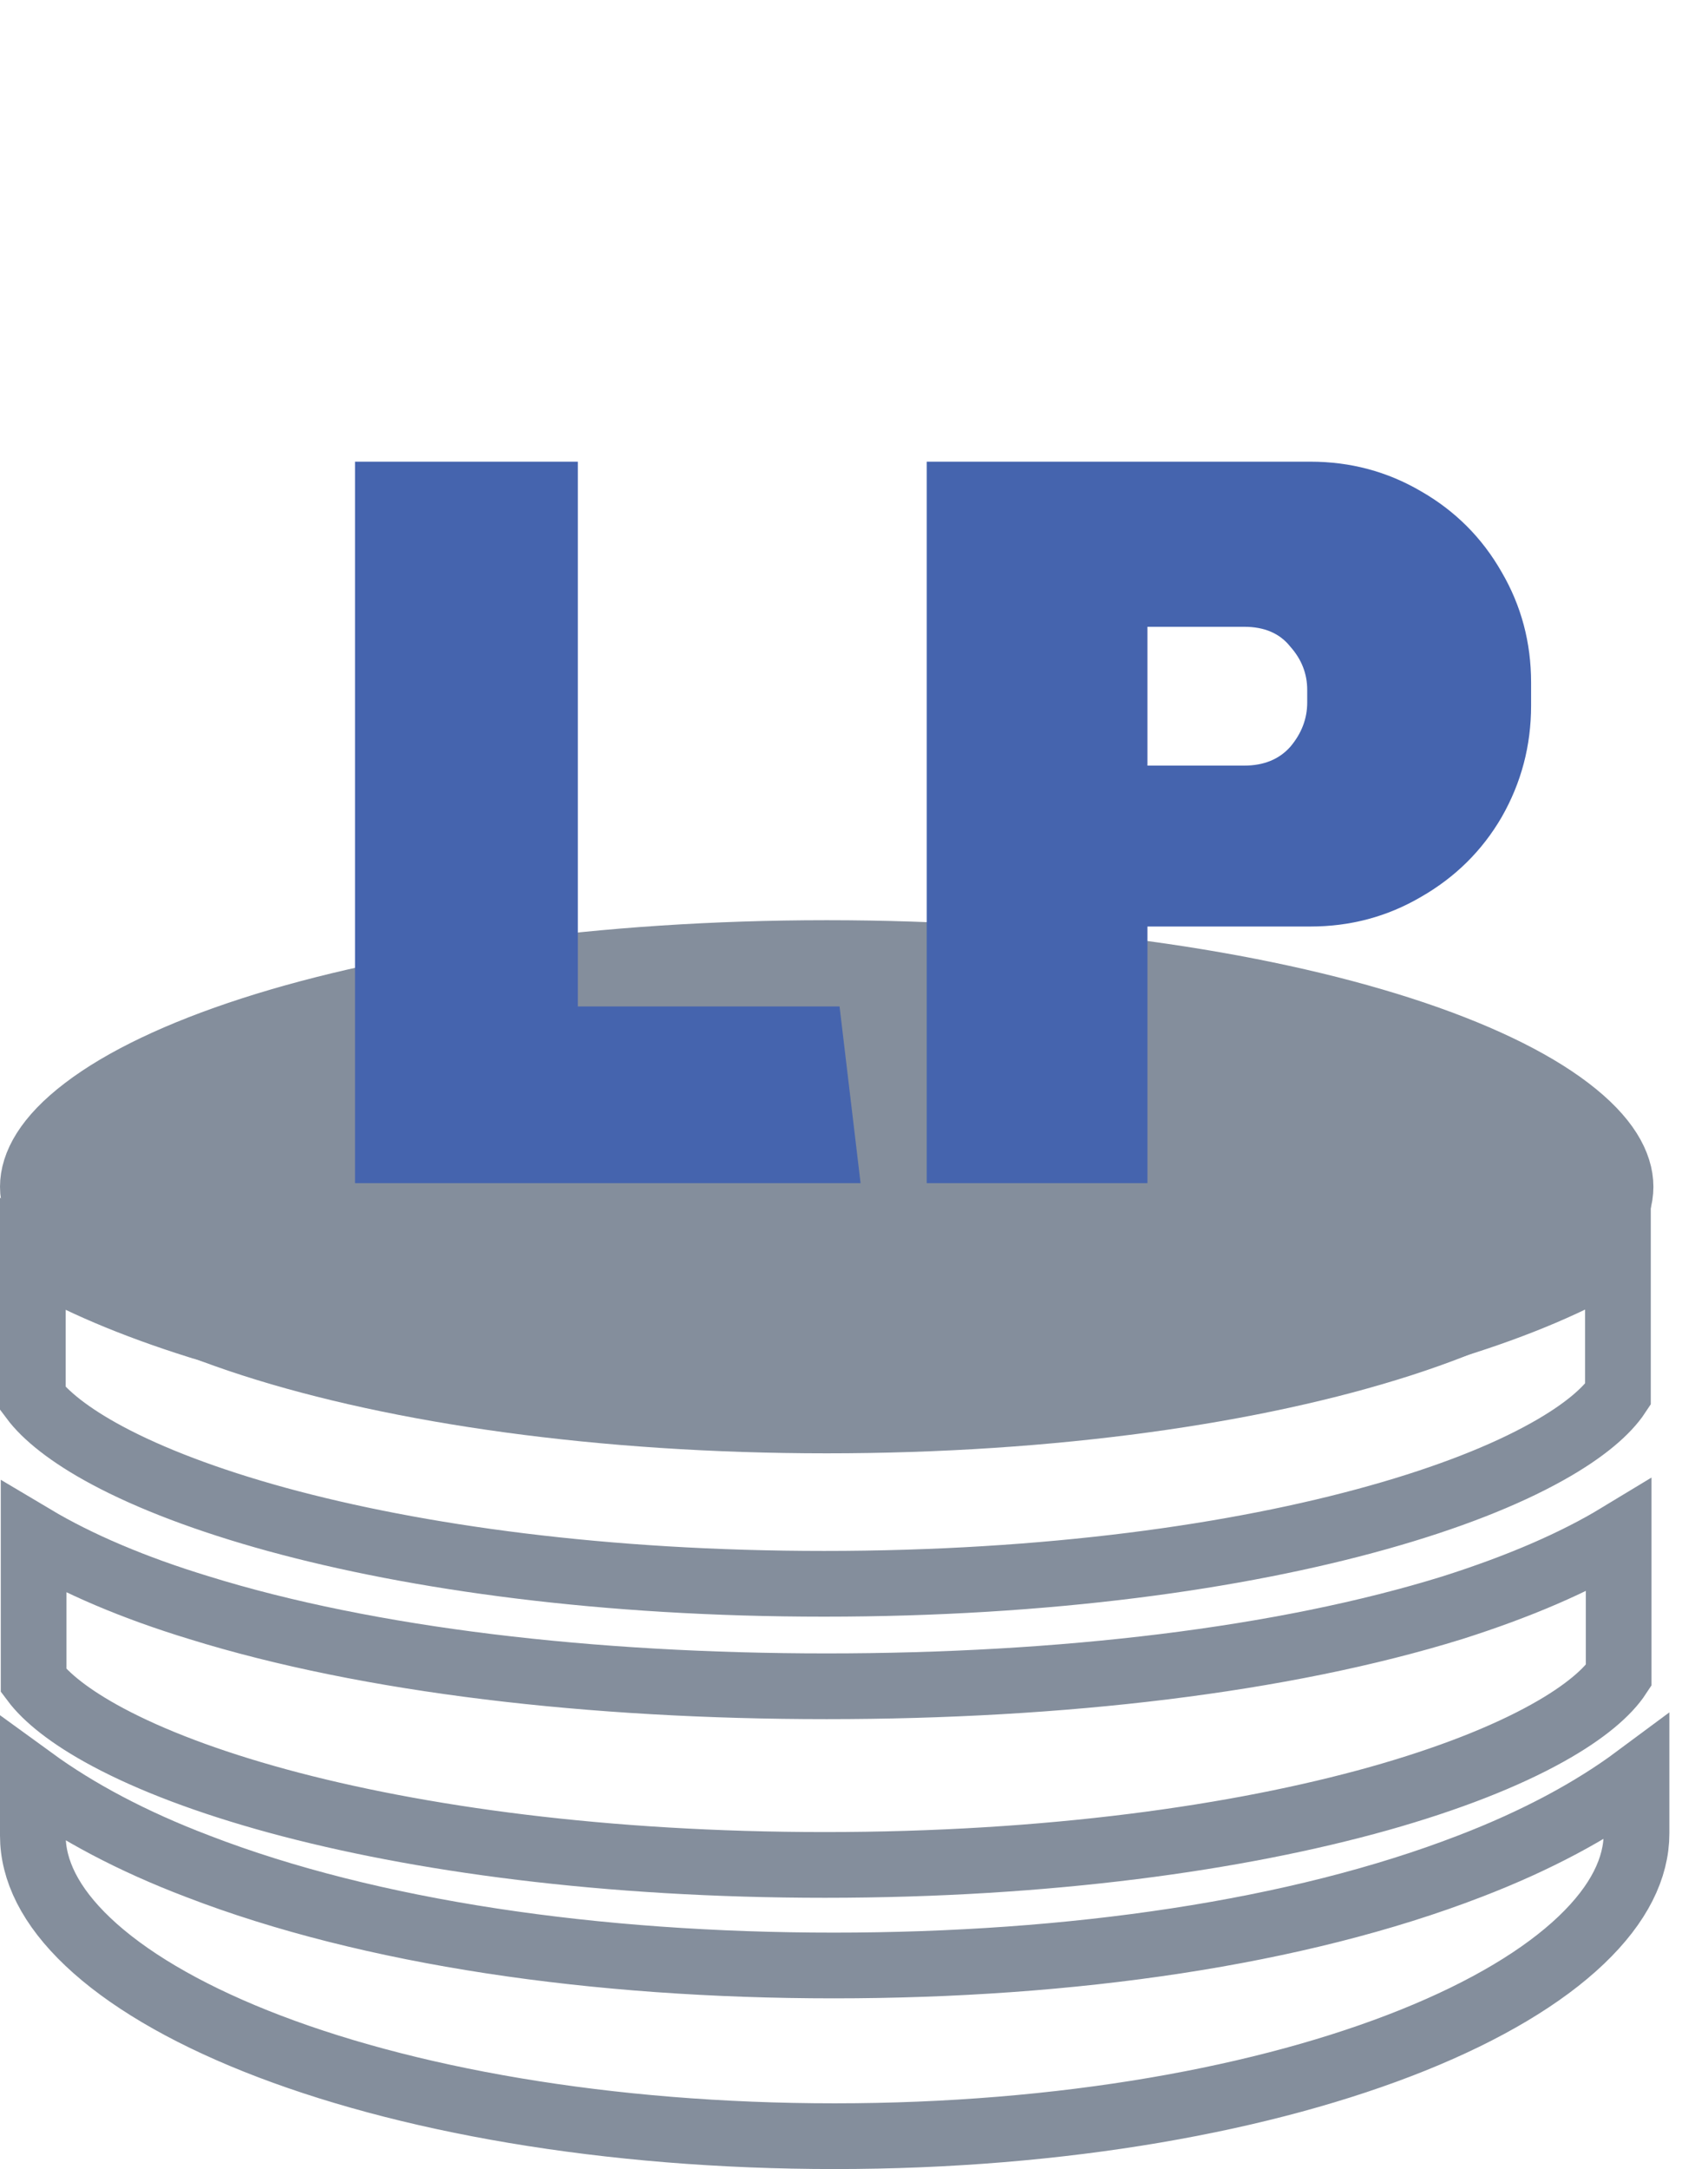 <svg width="26" height="33" viewBox="0 0 26 33" fill="none" xmlns="http://www.w3.org/2000/svg">
<path d="M22.109 24.46L22.112 24.459C23.116 24.14 23.965 23.776 24.64 23.367V23.37V23.377V23.383V23.389V23.396V23.402V23.409V23.415V23.421V23.428V23.434V23.44V23.447V23.453V23.459V23.466V23.472V23.479V23.485V23.491V23.498V23.504V23.51V23.517V23.523V23.529V23.536V23.542V23.549V23.555V23.561V23.568V23.574V23.581V23.587V23.593V23.6V23.606V23.612V23.619V23.625V23.631V23.638V23.644V23.651V23.657V23.663V23.67V23.676V23.682V23.689V23.695V23.701V23.708V23.714V23.721V23.727V23.733V23.74V23.746V23.752V23.759V23.765V23.771V23.778V23.784V23.791V23.797V23.803V23.81V23.816V23.822V23.829V23.835V23.841V23.848V23.854V23.861V23.867V23.873V23.88V23.886V23.892V23.899V23.905V23.912V23.918V23.924V23.93V23.937V23.943V23.95V23.956V23.962V23.969V23.975V23.981V23.988V23.994V24V24.007V24.013V24.02V24.026V24.032V24.039V24.045V24.051V24.058V24.064V24.07V24.077V24.083V24.089V24.096V24.102V24.108V24.115V24.121V24.128V24.134V24.14V24.147V24.153V24.159V24.166V24.172V24.178V24.185V24.191V24.197V24.204V24.21V24.216V24.223V24.229V24.235V24.242V24.248V24.254V24.261V24.267V24.273V24.28V24.286V24.293V24.299V24.305V24.311V24.318V24.324V24.331V24.337V24.343V24.349V24.356V24.362V24.369V24.375V24.381V24.387V24.394V24.4V24.407V24.413V24.419V24.425V24.432V24.438V24.445V24.451V24.457V24.463V24.47V24.476V24.482V24.489V24.495V24.501V24.508V24.514V24.52V24.527V24.533V24.539V24.546V24.552V24.558V24.565V24.571V24.577V24.584V24.59V24.596V24.602V24.609V24.615V24.621V24.628V24.634V24.64V24.647V24.653V24.659V24.666V24.672V24.678V24.684V24.691V24.697V24.703V24.71V24.716V24.722V24.729V24.735V24.741V24.747V24.754V24.76V24.766V24.773V24.779V24.785V24.791V24.798V24.804V24.81V24.817V24.823V24.829V24.835V24.842V24.848V24.854V24.861V24.867V24.873V24.88V24.886V24.892V24.898V24.905V24.911V24.917V24.923V24.93V24.936V24.942V24.948V24.955V24.961V24.967V24.974V24.98V24.986V24.992V24.999V25.005V25.011V25.017V25.024V25.03V25.036V25.043V25.049V25.055V25.061V25.067V25.074V25.08V25.086V25.093V25.099V25.105V25.111V25.117V25.124V25.13V25.136V25.142V25.149V25.155V25.161V25.168V25.174V25.18V25.186V25.192V25.199V25.205V25.211V25.217V25.224V25.23V25.236V25.242V25.248V25.255V25.261V25.267V25.273V25.28V25.286V25.292V25.298V25.305V25.311V25.317V25.323V25.329V25.336V25.342V25.348V25.354V25.36V25.367V25.373V25.379V25.385V25.391V25.398V25.404V25.41V25.416V25.422V25.429V25.435V25.441V25.447V25.453V25.46V25.466V25.472V25.478V25.484V25.491V25.492C24.477 25.741 24.134 26.046 23.556 26.367C22.919 26.722 22.055 27.065 20.987 27.365C18.852 27.963 15.954 28.373 12.556 28.373C9.217 28.373 6.355 27.98 4.227 27.401C3.163 27.111 2.294 26.778 1.644 26.431C1.063 26.121 0.7 25.823 0.512 25.571V25.571V25.564V25.558V25.552V25.546V25.539V25.533V25.527V25.52V25.514V25.508V25.502V25.495V25.489V25.483V25.477V25.47V25.464V25.458V25.451V25.445V25.439V25.432V25.426V25.42V25.414V25.407V25.401V25.395V25.388V25.382V25.376V25.369V25.363V25.357V25.351V25.344V25.338V25.332V25.325V25.319V25.313V25.306V25.3V25.294V25.288V25.281V25.275V25.268V25.262V25.256V25.25V25.243V25.237V25.231V25.224V25.218V25.212V25.205V25.199V25.193V25.186V25.18V25.174V25.167V25.161V25.155V25.148V25.142V25.136V25.129V25.123V25.117V25.11V25.104V25.098V25.091V25.085V25.079V25.072V25.066V25.059V25.053V25.047V25.041V25.034V25.028V25.021V25.015V25.009V25.002V24.996V24.99V24.983V24.977V24.971V24.964V24.958V24.951V24.945V24.939V24.932V24.926V24.92V24.913V24.907V24.901V24.894V24.888V24.881V24.875V24.869V24.862V24.856V24.849V24.843V24.837V24.83V24.824V24.818V24.811V24.805V24.798V24.792V24.786V24.779V24.773V24.767V24.76V24.754V24.747V24.741V24.735V24.728V24.722V24.715V24.709V24.703V24.696V24.69V24.683V24.677V24.671V24.664V24.658V24.651V24.645V24.639V24.632V24.626V24.619V24.613V24.607V24.6V24.594V24.587V24.581V24.575V24.568V24.562V24.555V24.549V24.542V24.536V24.53V24.523V24.517V24.51V24.504V24.497V24.491V24.485V24.478V24.472V24.465V24.459V24.453V24.446V24.44V24.433V24.427V24.42V24.414V24.408V24.401V24.395V24.388V24.382V24.375V24.369V24.363V24.356V24.35V24.343V24.337V24.33V24.324V24.317V24.311V24.305V24.298V24.292V24.285V24.279V24.273V24.266V24.26V24.253V24.247V24.24V24.234V24.227V24.221V24.215V24.208V24.202V24.195V24.189V24.182V24.176V24.169V24.163V24.157V24.15V24.144V24.137V24.131V24.124V24.118V24.111V24.105V24.098V24.092V24.085V24.079V24.073V24.066V24.06V24.053V24.047V24.04V24.034V24.027V24.021V24.015V24.008V24.002V23.995V23.989V23.982V23.976V23.969V23.963V23.956V23.95V23.943V23.937V23.93V23.924V23.918V23.911V23.905V23.898V23.892V23.885V23.879V23.872V23.866V23.859V23.853V23.846V23.84V23.834V23.827V23.82V23.814V23.808V23.801V23.795V23.788V23.782V23.775V23.769V23.762V23.756V23.749V23.743V23.736V23.73V23.723V23.717V23.71V23.704V23.698V23.691V23.685V23.678V23.672V23.665V23.659V23.652V23.646V23.639V23.633V23.626V23.62V23.613V23.607V23.6V23.594V23.587V23.581V23.574V23.568V23.561V23.555V23.549V23.542V23.535V23.529V23.523V23.516V23.51V23.503V23.497V23.49V23.484V23.477V23.471V23.464V23.458V23.451V23.445V23.438V23.432V23.425V23.419V23.412V23.406V23.399V23.393C1.189 23.796 2.036 24.157 3.031 24.46C5.615 25.262 9.01 25.655 12.583 25.655C16.156 25.655 19.525 25.261 22.109 24.46Z" stroke="#848E9C"/>
<path d="M24.629 19.09V19.091V19.098V19.104V19.11V19.116V19.122V19.129V19.135V19.141V19.147V19.154V19.16V19.166V19.172V19.178V19.185V19.191V19.197V19.203V19.209V19.216V19.222V19.228V19.234V19.241V19.247V19.253V19.259V19.266V19.272V19.278V19.284V19.291V19.297V19.303V19.309V19.316V19.322V19.328V19.334V19.341V19.347V19.353V19.36V19.366V19.372V19.378V19.385V19.391V19.397V19.404V19.41V19.416V19.422V19.429V19.435V19.441V19.448V19.454V19.46V19.466V19.473V19.479V19.485V19.492V19.498V19.504V19.511V19.517V19.523V19.529V19.536V19.542V19.548V19.555V19.561V19.567V19.574V19.58V19.586V19.593V19.599V19.605V19.612V19.618V19.624V19.631V19.637V19.643V19.65V19.656V19.663V19.669V19.675V19.682V19.688V19.694V19.701V19.707V19.713V19.72V19.726V19.733V19.739V19.745V19.752V19.758V19.764V19.771V19.777V19.783V19.79V19.796V19.803V19.809V19.815V19.822V19.828V19.834V19.841V19.847V19.854V19.86V19.866V19.873V19.879V19.886V19.892V19.898V19.905V19.911V19.918V19.924V19.931V19.937V19.943V19.95V19.956V19.963V19.969V19.976V19.982V19.988V19.995V20.001V20.008V20.014V20.02V20.027V20.033V20.04V20.046V20.053V20.059V20.066V20.072V20.078V20.085V20.091V20.098V20.104V20.111V20.117V20.124V20.13V20.137V20.143V20.149V20.156V20.162V20.169V20.175V20.182V20.188V20.195V20.201V20.208V20.214V20.221V20.227V20.233V20.24V20.246V20.253V20.259V20.266V20.272V20.279V20.285V20.292V20.298V20.305V20.311V20.318V20.324V20.331V20.337V20.344V20.35V20.357V20.363V20.37V20.376V20.383V20.389V20.396V20.402V20.409V20.415V20.422V20.428V20.435V20.441V20.448V20.454V20.461V20.467V20.474V20.48V20.487V20.493V20.5V20.506V20.513V20.52V20.526V20.532V20.539V20.546V20.552V20.559V20.565V20.572V20.578V20.585V20.591V20.598V20.604V20.611V20.617V20.624V20.631V20.637V20.644V20.65V20.657V20.663V20.67V20.676V20.683V20.689V20.696V20.703V20.709V20.716V20.722V20.729V20.735V20.742V20.748V20.755V20.762V20.768V20.775V20.781V20.788V20.794V20.801V20.808V20.814V20.821V20.827V20.834V20.84V20.847V20.854V20.86V20.867V20.873V20.88V20.887V20.893V20.9V20.906V20.913V20.919V20.926V20.933V20.939V20.946V20.952V20.959V20.965V20.972V20.979V20.985V20.992V20.998V21.005V21.012V21.018V21.025V21.031V21.038V21.045V21.051V21.058V21.064V21.071V21.078V21.084V21.091V21.097V21.104V21.111V21.117V21.124V21.131V21.137V21.144V21.15V21.157V21.163V21.17V21.177V21.183V21.19V21.197V21.203V21.21V21.215C24.465 21.464 24.122 21.769 23.544 22.09C22.908 22.445 22.043 22.788 20.975 23.087C18.84 23.686 15.943 24.096 12.544 24.096C9.206 24.096 6.344 23.699 4.216 23.117C3.152 22.825 2.283 22.491 1.633 22.143C1.052 21.832 0.688 21.532 0.5 21.28V21.276V21.269V21.262V21.256V21.249V21.242V21.235V21.229V21.222V21.215V21.209V21.202V21.195V21.189V21.182V21.175V21.169V21.162V21.155V21.148V21.142V21.135V21.128V21.122V21.115V21.108V21.102V21.095V21.088V21.082V21.075V21.068V21.062V21.055V21.048V21.042V21.035V21.028V21.022V21.015V21.008V21.002V20.995V20.988V20.982V20.975V20.968V20.962V20.955V20.948V20.942V20.935V20.928V20.922V20.915V20.909V20.902V20.895V20.889V20.882V20.875V20.869V20.862V20.855V20.849V20.842V20.835V20.829V20.822V20.815V20.809V20.802V20.796V20.789V20.782V20.776V20.769V20.762V20.756V20.749V20.742V20.736V20.729V20.723V20.716V20.709V20.703V20.696V20.689V20.683V20.676V20.669V20.663V20.656V20.65V20.643V20.636V20.63V20.623V20.617V20.61V20.603V20.597V20.59V20.584V20.577V20.57V20.564V20.557V20.55V20.544V20.537V20.531V20.524V20.517V20.511V20.504V20.498V20.491V20.485V20.478V20.471V20.465V20.458V20.452V20.445V20.438V20.432V20.425V20.419V20.412V20.405V20.399V20.392V20.386V20.379V20.373V20.366V20.36V20.353V20.346V20.34V20.333V20.327V20.32V20.314V20.307V20.3V20.294V20.287V20.281V20.274V20.268V20.261V20.255V20.248V20.241V20.235V20.228V20.222V20.215V20.209V20.202V20.195V20.189V20.182V20.176V20.169V20.163V20.156V20.15V20.143V20.137V20.13V20.124V20.117V20.111V20.104V20.098V20.091V20.084V20.078V20.071V20.065V20.058V20.052V20.045V20.039V20.032V20.026V20.019V20.013V20.006V20V19.993V19.987V19.98V19.974V19.967V19.961V19.954V19.948V19.941V19.935V19.928V19.922V19.915V19.909V19.902V19.896V19.889V19.883V19.876V19.87V19.863V19.857V19.85V19.844V19.837V19.831V19.825V19.818V19.812V19.805V19.799V19.792V19.786V19.779V19.773V19.766V19.76V19.753V19.747V19.741V19.734V19.728V19.721V19.715V19.708V19.702V19.695V19.689V19.683V19.676V19.67V19.663V19.657V19.65V19.644V19.637V19.631V19.625V19.618V19.612V19.605V19.599V19.592V19.586V19.58V19.573V19.567V19.56V19.554V19.547V19.541V19.535V19.528V19.522V19.515V19.509V19.503V19.496V19.49V19.483V19.477V19.471V19.464V19.458V19.451V19.445V19.439V19.432V19.426V19.42V19.413V19.407V19.401V19.394V19.388V19.381V19.375V19.369V19.362V19.356V19.349V19.343V19.337V19.33V19.324V19.318V19.311V19.305V19.299V19.292V19.286V19.28V19.273V19.267V19.261V19.254V19.248V19.242V19.235V19.229V19.223V19.216V19.21V19.204V19.197V19.191V19.185V19.178V19.172V19.166V19.159V19.153V19.147V19.14V19.134V19.128V19.122V19.115V19.109V19.103V19.099C1.179 19.5 2.025 19.857 3.016 20.169L3.018 20.169C5.602 20.971 8.984 21.364 12.558 21.364C16.131 21.364 19.513 20.971 22.096 20.169C23.102 19.859 23.952 19.497 24.629 19.09Z" stroke="#848E9C"/>
<path d="M12.692 29.903C16.315 29.903 19.749 29.407 22.374 28.393C23.385 28.005 24.236 27.548 24.912 27.046V27.047V27.052V27.056V27.06V27.064V27.068V27.072V27.076V27.08V27.084V27.088V27.092V27.096V27.1V27.104V27.108V27.112V27.116V27.12V27.124V27.128V27.132V27.136V27.139V27.143V27.147V27.151V27.155V27.159V27.163V27.167V27.171V27.174V27.178V27.182V27.186V27.19V27.194V27.197V27.201V27.205V27.209V27.212V27.216V27.22V27.224V27.227V27.231V27.235V27.239V27.242V27.246V27.25V27.253V27.257V27.261V27.265V27.268V27.272V27.276V27.279V27.283V27.286V27.29V27.294V27.297V27.301V27.304V27.308V27.312V27.315V27.319V27.322V27.326V27.329V27.333V27.336V27.34V27.343V27.347V27.35V27.354V27.357V27.361V27.364V27.368V27.371V27.375V27.378V27.381V27.385V27.388V27.392V27.395V27.398V27.402V27.405V27.409V27.412V27.415V27.419V27.422V27.425V27.428V27.432V27.435V27.438V27.442V27.445V27.448V27.451V27.455V27.458V27.461V27.464V27.468V27.471V27.474V27.477V27.48V27.484V27.487V27.49V27.493V27.496V27.499V27.503V27.506V27.509V27.512V27.515V27.518V27.521V27.524V27.527V27.53V27.533V27.536V27.539V27.543V27.546V27.549V27.552V27.555V27.558V27.56V27.563V27.566V27.569V27.572V27.575V27.578V27.581V27.584V27.587V27.59V27.593V27.596V27.598V27.601V27.604V27.607V27.61V27.613V27.615V27.618V27.621V27.624V27.627V27.629V27.632V27.635V27.638V27.64V27.643V27.646V27.649V27.651V27.654V27.657V27.66V27.662V27.665V27.668V27.67V27.673V27.675V27.678V27.681V27.683V27.686V27.689V27.691V27.694V27.696V27.699V27.701V27.704V27.706V27.709V27.712V27.714V27.716V27.719V27.721V27.724V27.727V27.729V27.731V27.734V27.736V27.739V27.741V27.744V27.746V27.748V27.751V27.753V27.756V27.758V27.76V27.763V27.765V27.767V27.77V27.772V27.774V27.776V27.779V27.781V27.783V27.785V27.788V27.79V27.792V27.794V27.797V27.799V27.801V27.803V27.805V27.808V27.81V27.812V27.814V27.816V27.818V27.82V27.823V27.825V27.827V27.829V27.831V27.833V27.835V27.837V27.839V27.841V27.843V27.845V27.847V27.849V27.851V27.853V27.855V27.857V27.859V27.861V27.863V27.865V27.867V27.869V27.871V27.872V27.874V27.876V27.878V27.88V27.882V27.884V27.886V27.887V27.889V27.891V27.893C24.912 28.416 24.65 28.965 24.071 29.517C23.491 30.07 22.624 30.591 21.51 31.039C19.286 31.934 16.176 32.5 12.706 32.5C9.235 32.5 6.125 31.943 3.9 31.055C2.787 30.611 1.92 30.094 1.34 29.545C0.761 28.997 0.5 28.45 0.5 27.927V27.925V27.922V27.92V27.918V27.916V27.914V27.912V27.91V27.908V27.905V27.903V27.901V27.899V27.897V27.895V27.892V27.89V27.888V27.886V27.884V27.881V27.879V27.877V27.875V27.872V27.87V27.868V27.865V27.863V27.861V27.858V27.856V27.854V27.852V27.849V27.847V27.844V27.842V27.84V27.837V27.835V27.833V27.83V27.828V27.825V27.823V27.82V27.818V27.816V27.813V27.811V27.808V27.806V27.803V27.801V27.798V27.796V27.793V27.791V27.788V27.786V27.783V27.781V27.778V27.776V27.773V27.77V27.768V27.765V27.763V27.76V27.758V27.755V27.752V27.75V27.747V27.744V27.742V27.739V27.736V27.734V27.731V27.728V27.726V27.723V27.72V27.718V27.715V27.712V27.709V27.707V27.704V27.701V27.698V27.696V27.693V27.69V27.687V27.685V27.682V27.679V27.676V27.673V27.671V27.668V27.665V27.662V27.659V27.656V27.653V27.651V27.648V27.645V27.642V27.639V27.636V27.633V27.63V27.627V27.624V27.621V27.618V27.616V27.613V27.61V27.607V27.604V27.601V27.598V27.595V27.592V27.589V27.585V27.582V27.579V27.576V27.573V27.57V27.567V27.564V27.561V27.558V27.555V27.552V27.549V27.546V27.543V27.539V27.536V27.533V27.53V27.527V27.524V27.52V27.517V27.514V27.511V27.508V27.505V27.501V27.498V27.495V27.492V27.488V27.485V27.482V27.479V27.475V27.472V27.469V27.466V27.462V27.459V27.456V27.452V27.449V27.446V27.442V27.439V27.436V27.432V27.429V27.426V27.422V27.419V27.416V27.412V27.409V27.405V27.402V27.399V27.395V27.392V27.388V27.385V27.381V27.378V27.375V27.371V27.368V27.364V27.361V27.357V27.354V27.35V27.347V27.343V27.34V27.336V27.333V27.329V27.326V27.322V27.318V27.315V27.311V27.308V27.304V27.3V27.297V27.293V27.29V27.286V27.282V27.279V27.275V27.271V27.268V27.264V27.261V27.257V27.253V27.25V27.246V27.242V27.238V27.235V27.231V27.227V27.224V27.22V27.216V27.212V27.209V27.205V27.201V27.197V27.194V27.19V27.186V27.182V27.178V27.175V27.171V27.167V27.163V27.159V27.155V27.152V27.148V27.144V27.14V27.136V27.132V27.128V27.125V27.121V27.117V27.113V27.109V27.105V27.101V27.097V27.093V27.089V27.085V27.081V27.077V27.077C1.174 27.567 2.013 28.015 3.011 28.394C5.637 29.407 9.07 29.903 12.692 29.903Z" stroke="#848E9C"/>
<path d="M24.669 18.056C24.669 18.389 24.459 18.793 23.877 19.236C23.303 19.674 22.44 20.09 21.33 20.448C19.114 21.162 16.022 21.611 12.585 21.611C9.147 21.611 6.055 21.162 3.839 20.448C2.729 20.09 1.866 19.674 1.292 19.236C0.71 18.793 0.5 18.389 0.5 18.056C0.5 17.722 0.71 17.318 1.292 16.875C1.866 16.437 2.729 16.022 3.839 15.664C6.055 14.95 9.147 14.5 12.585 14.5C16.022 14.5 19.114 14.95 21.33 15.664C22.44 16.022 23.303 16.437 23.877 16.875C24.459 17.318 24.669 17.722 24.669 18.056Z" fill="#848E9C" stroke="#848E9C"/>
<path d="M8.796 15.312H12.78L13.1 18H5.404V7.024H8.796V15.312ZM19.947 7.024C20.555 7.024 21.115 7.173 21.627 7.472C22.15 7.771 22.561 8.181 22.859 8.704C23.158 9.216 23.307 9.776 23.307 10.384V10.736C23.307 11.344 23.158 11.909 22.859 12.432C22.561 12.944 22.15 13.349 21.627 13.648C21.115 13.947 20.555 14.096 19.947 14.096H17.467V18H14.107V7.024H19.947ZM17.467 11.648H18.939C19.238 11.648 19.473 11.552 19.643 11.36C19.814 11.157 19.899 10.933 19.899 10.688V10.496C19.899 10.251 19.814 10.032 19.643 9.84C19.483 9.637 19.249 9.536 18.939 9.536H17.467V11.648Z" fill="#4564AE"/>
</svg>
